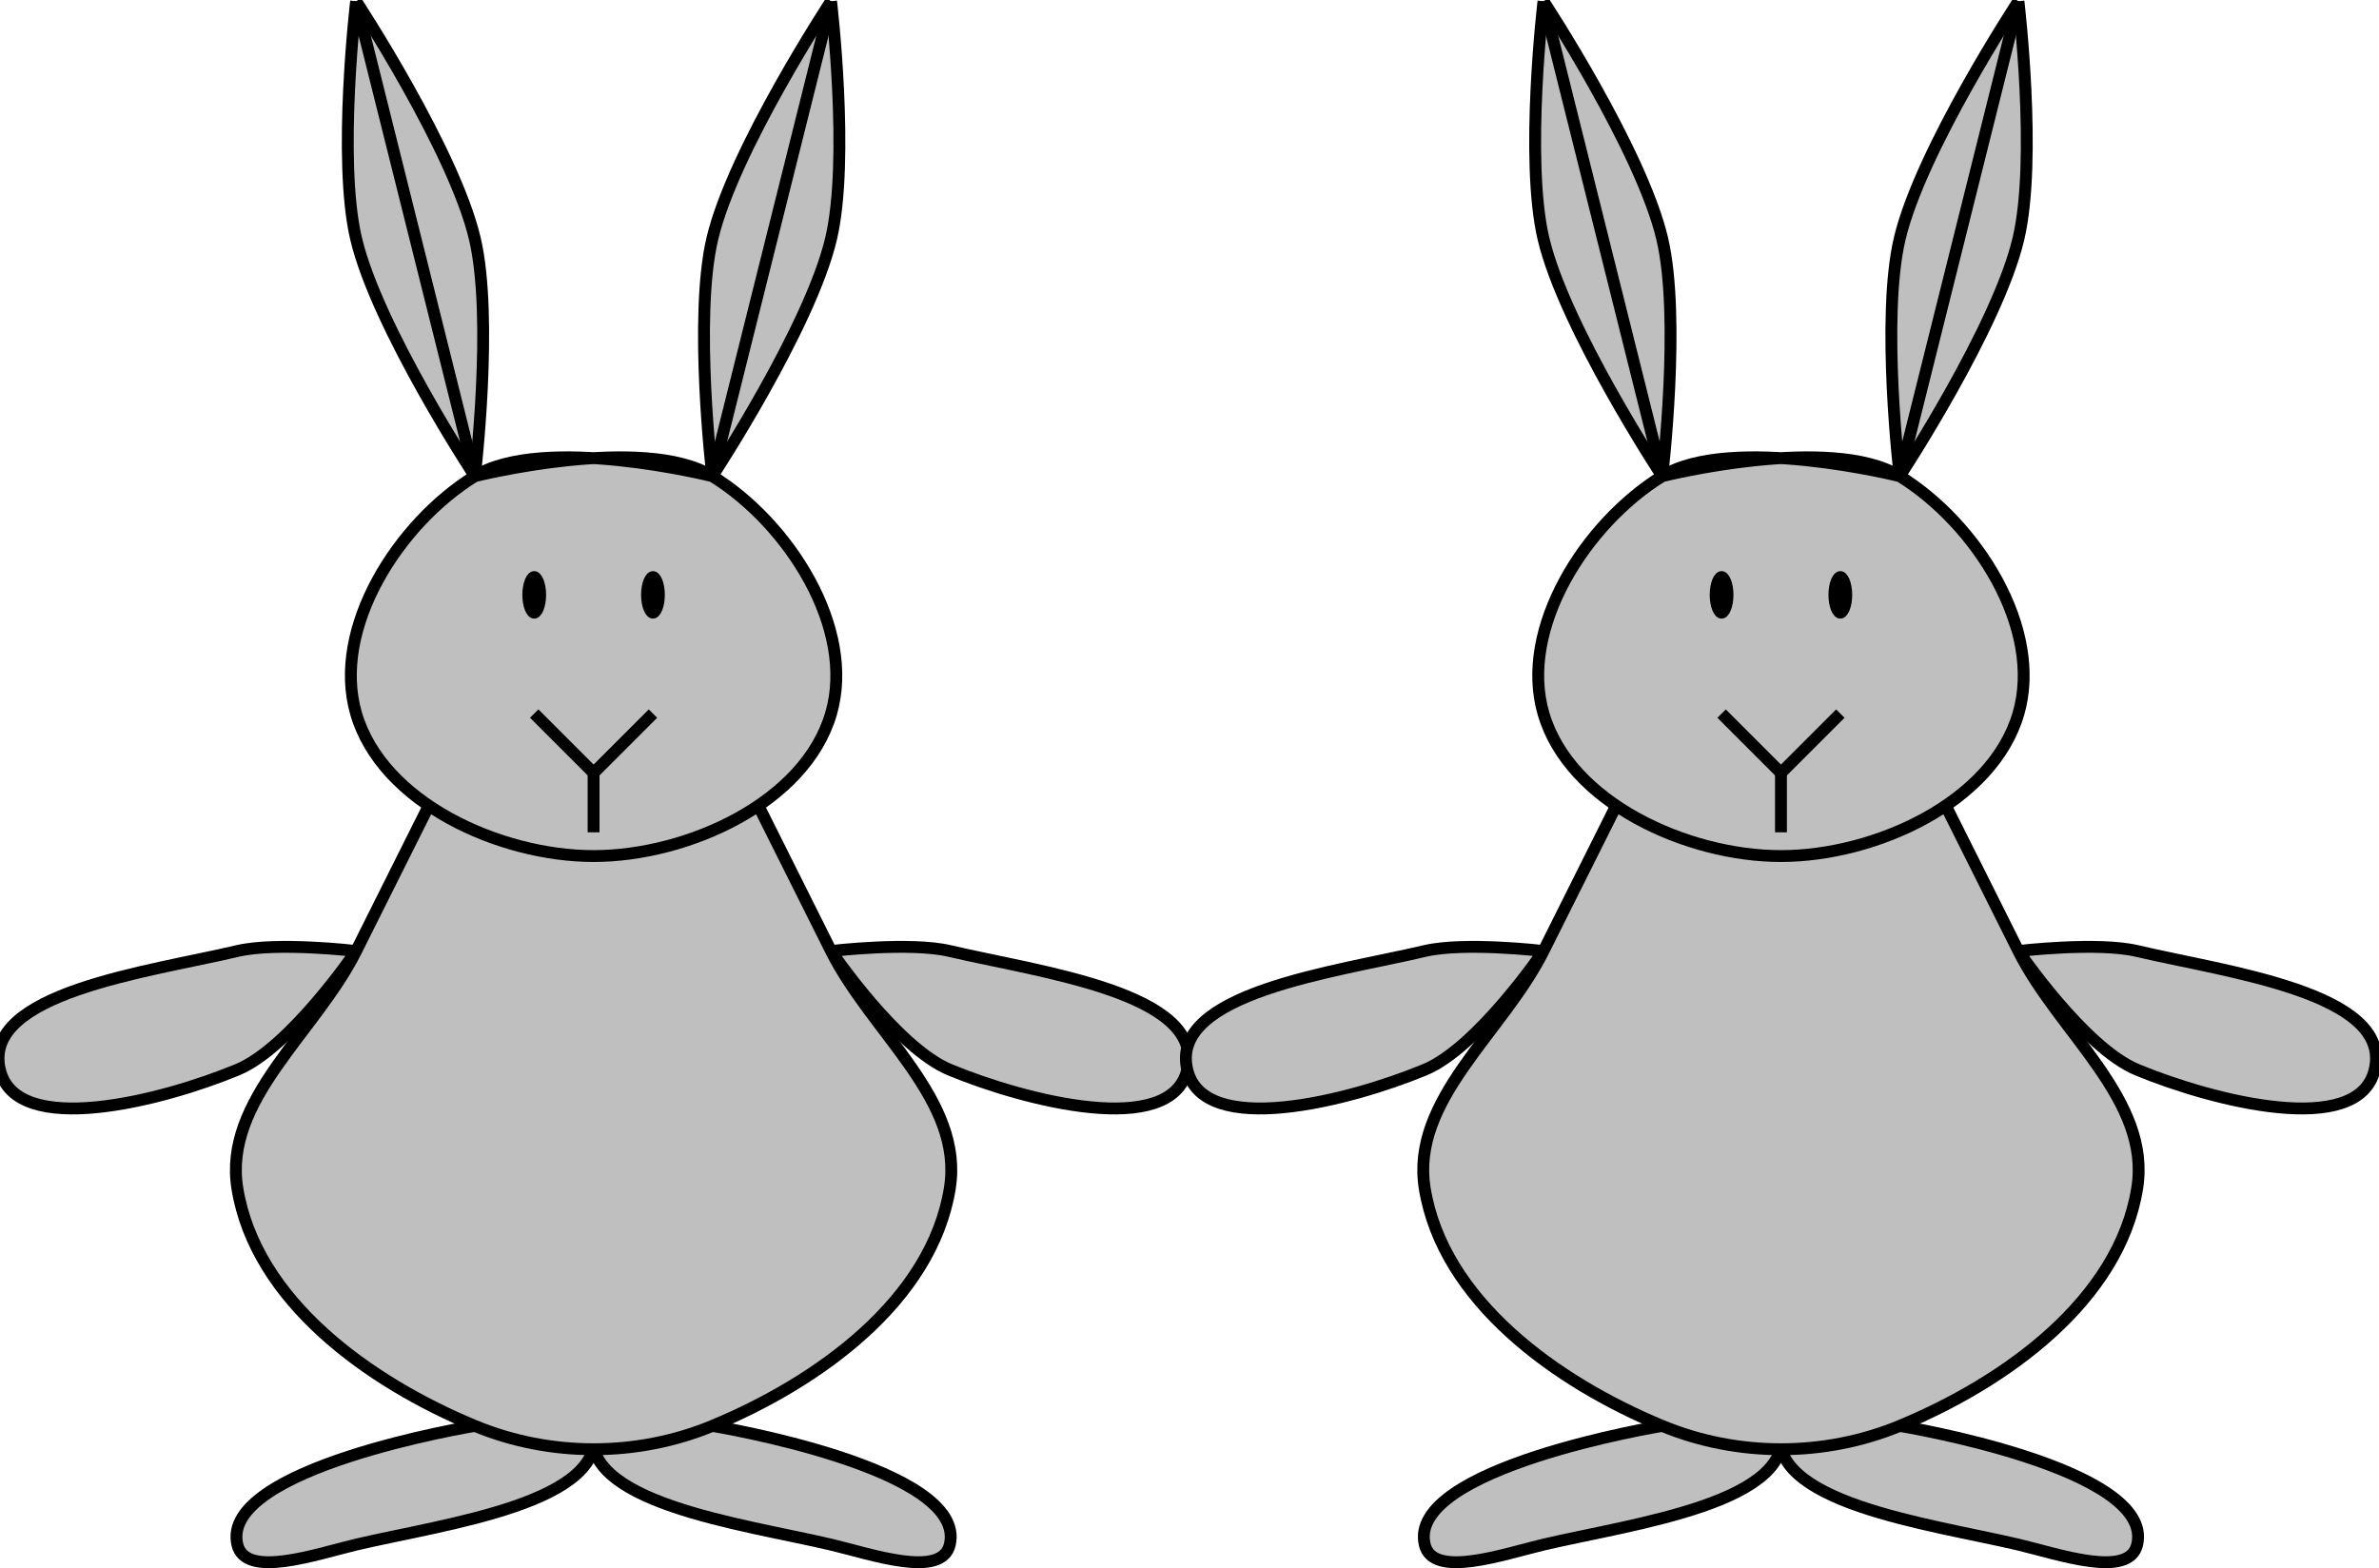 <?xml version="1.0" encoding="UTF-8" standalone="no"?>
<!-- Created with Inkscape (http://www.inkscape.org/) -->

<svg
   xmlns:dc="http://purl.org/dc/elements/1.1/"
   xmlns:cc="http://creativecommons.org/ns#"
   xmlns:rdf="http://www.w3.org/1999/02/22-rdf-syntax-ns#"
   xmlns:svg="http://www.w3.org/2000/svg"
   xmlns="http://www.w3.org/2000/svg"
   xmlns:sodipodi="http://sodipodi.sourceforge.net/DTD/sodipodi-0.dtd"
   xmlns:inkscape="http://www.inkscape.org/namespaces/inkscape"
   id="svg2"
   version="1.1"
   inkscape:version="0.91 r13725"
   xml:space="preserve"
   width="355.397"
   height="234.319"
   viewBox="0 0 355.397 234.319"
   sodipodi:docname="rabbits.svg"><defs
     id="defs6"><clipPath
       clipPathUnits="userSpaceOnUse"
       id="clipPath20"><path
         d="m 0,0 2384,0 0,3370 L 0,3370 0,0 Z"
         id="path22"
         inkscape:connector-curvature="0" /></clipPath><clipPath
       clipPathUnits="userSpaceOnUse"
       id="clipPath90"><path
         d="m 0,0 2384,0 0,3370 L 0,3370 0,0 Z"
         id="path92"
         inkscape:connector-curvature="0" /></clipPath></defs><sodipodi:namedview
     pagecolor="#ffffff"
     bordercolor="#666666"
     borderopacity="1"
     objecttolerance="10"
     gridtolerance="10"
     guidetolerance="10"
     inkscape:pageopacity="0"
     inkscape:pageshadow="2"
     inkscape:window-width="640"
     inkscape:window-height="480"
     id="namedview4"
     showgrid="false"
     fit-margin-top="0"
     fit-margin-left="0"
     fit-margin-right="0"
     fit-margin-bottom="0"
     inkscape:zoom="0.95146901"
     inkscape:cx="177.16251"
     inkscape:cy="112.88765"
     inkscape:window-x="0"
     inkscape:window-y="50"
     inkscape:window-maximized="0"
     inkscape:current-layer="g10" /><g
     id="g10"
     inkscape:groupmode="layer"
     inkscape:label="rabbits"
     transform="matrix(1.25,0,0,-1.25,0,245.451)"><g
       id="g12"
       transform="translate(72,126.43)"><g
         id="g14"
         transform="translate(-72,-126.43)"><g
           id="g16"><g
             id="g18"
             clip-path="url(#clipPath20)"><g
               id="g24"
               transform="scale(0.23,0.23)"><path
                 d="m 185.039,853.082 c 0,0 -9.754,-82.066 0,-123.394 10.91,-46.211 61.699,-123.399 61.699,-123.399"
                 style="fill:#bfbfbf;fill-opacity:1;fill-rule:nonzero;stroke:none"
                 id="path26"
                 inkscape:connector-curvature="0" /><path
                 d="m 185.039,853.082 c 0,0 -9.754,-82.066 0,-123.394 10.91,-46.211 61.699,-123.399 61.699,-123.399"
                 style="fill:none;stroke:#000000;stroke-width:6.17;stroke-linecap:butt;stroke-linejoin:miter;stroke-miterlimit:10;stroke-dasharray:none;stroke-opacity:1"
                 id="path28"
                 inkscape:connector-curvature="0" /><path
                 d="m 185.039,853.082 c 0,0 50.789,-77.187 61.699,-123.394 9.758,-41.333 0,-123.399 0,-123.399"
                 style="fill:#bfbfbf;fill-opacity:1;fill-rule:nonzero;stroke:none"
                 id="path30"
                 inkscape:connector-curvature="0" /><path
                 d="m 185.039,853.082 c 0,0 50.789,-77.187 61.699,-123.394 9.758,-41.333 0,-123.399 0,-123.399"
                 style="fill:none;stroke:#000000;stroke-width:6.17;stroke-linecap:butt;stroke-linejoin:miter;stroke-miterlimit:10;stroke-dasharray:none;stroke-opacity:1"
                 id="path32"
                 inkscape:connector-curvature="0" /><path
                 d="m 431.832,853.082 c 0,0 -50.789,-77.187 -61.699,-123.394 -9.758,-41.333 0,-123.399 0,-123.399"
                 style="fill:#bfbfbf;fill-opacity:1;fill-rule:nonzero;stroke:none"
                 id="path34"
                 inkscape:connector-curvature="0" /><path
                 d="m 431.832,853.082 c 0,0 -50.789,-77.187 -61.699,-123.394 -9.758,-41.333 0,-123.399 0,-123.399"
                 style="fill:none;stroke:#000000;stroke-width:6.17;stroke-linecap:butt;stroke-linejoin:miter;stroke-miterlimit:10;stroke-dasharray:none;stroke-opacity:1"
                 id="path36"
                 inkscape:connector-curvature="0" /><path
                 d="m 431.832,853.082 c 0,0 9.754,-82.066 0,-123.394 -10.91,-46.211 -61.699,-123.399 -61.699,-123.399"
                 style="fill:#bfbfbf;fill-opacity:1;fill-rule:nonzero;stroke:none"
                 id="path38"
                 inkscape:connector-curvature="0" /><path
                 d="m 431.832,853.082 c 0,0 9.754,-82.066 0,-123.394 -10.91,-46.211 -61.699,-123.399 -61.699,-123.399"
                 style="fill:none;stroke:#000000;stroke-width:6.17;stroke-linecap:butt;stroke-linejoin:miter;stroke-miterlimit:10;stroke-dasharray:none;stroke-opacity:1"
                 id="path40"
                 inkscape:connector-curvature="0" /><path
                 d="M 185.039,853.082 246.738,606.289"
                 style="fill:none;stroke:#000000;stroke-width:6.17;stroke-linecap:butt;stroke-linejoin:miter;stroke-miterlimit:10;stroke-dasharray:none;stroke-opacity:1"
                 id="path42"
                 inkscape:connector-curvature="0" /><path
                 d="M 431.832,853.082 370.133,606.289"
                 style="fill:none;stroke:#000000;stroke-width:6.17;stroke-linecap:butt;stroke-linejoin:miter;stroke-miterlimit:10;stroke-dasharray:none;stroke-opacity:1"
                 id="path44"
                 inkscape:connector-curvature="0" /><path
                 d="m 246.738,112.711 c 0,0 -132.836,-21.703 -123.394,-61.699 4.222,-17.887 41.031,-4.879 61.695,0 46.211,10.91 132.84,21.699 123.399,61.699 -4.223,17.887 -61.7,0 -61.7,0"
                 style="fill:#bfbfbf;fill-opacity:1;fill-rule:nonzero;stroke:none"
                 id="path46"
                 inkscape:connector-curvature="0" /><path
                 d="m 246.738,112.711 c 0,0 -132.836,-21.703 -123.394,-61.699 4.222,-17.887 41.031,-4.879 61.695,0 46.211,10.91 132.84,21.699 123.399,61.699 -4.223,17.887 -61.7,0 -61.7,0"
                 style="fill:none;stroke:#000000;stroke-width:6.17;stroke-linecap:butt;stroke-linejoin:miter;stroke-miterlimit:10;stroke-dasharray:none;stroke-opacity:1"
                 id="path48"
                 inkscape:connector-curvature="0" /><path
                 d="m 370.133,112.711 c 0,0 132.84,-21.703 123.394,-61.699 -4.222,-17.887 -41.031,-4.879 -61.695,0 -46.211,10.91 -132.84,21.699 -123.394,61.699 4.222,17.887 61.695,0 61.695,0"
                 style="fill:#bfbfbf;fill-opacity:1;fill-rule:nonzero;stroke:none"
                 id="path50"
                 inkscape:connector-curvature="0" /><path
                 d="m 370.133,112.711 c 0,0 132.84,-21.703 123.394,-61.699 -4.222,-17.887 -41.031,-4.879 -61.695,0 -46.211,10.91 -132.84,21.699 -123.394,61.699 4.222,17.887 61.695,0 61.695,0"
                 style="fill:none;stroke:#000000;stroke-width:6.17;stroke-linecap:butt;stroke-linejoin:miter;stroke-miterlimit:10;stroke-dasharray:none;stroke-opacity:1"
                 id="path52"
                 inkscape:connector-curvature="0" /><path
                 d="m 185.039,359.5 c 0,0 -41.031,4.879 -61.695,0 C 77.133,348.59 -9.496,337.801 -0.055,297.801 8.391,262.027 84.312,281.637 123.344,297.801 c 27.597,11.433 61.695,61.699 61.695,61.699"
                 style="fill:#bfbfbf;fill-opacity:1;fill-rule:nonzero;stroke:none"
                 id="path54"
                 inkscape:connector-curvature="0" /><path
                 d="m 185.039,359.5 c 0,0 -41.031,4.879 -61.695,0 C 77.133,348.59 -9.496,337.801 -0.055,297.801 8.391,262.027 84.312,281.637 123.344,297.801 c 27.597,11.433 61.695,61.699 61.695,61.699"
                 style="fill:none;stroke:#000000;stroke-width:6.17;stroke-linecap:butt;stroke-linejoin:miter;stroke-miterlimit:10;stroke-dasharray:none;stroke-opacity:1"
                 id="path56"
                 inkscape:connector-curvature="0" /><path
                 d="m 431.832,359.5 c 0,0 41.031,4.879 61.695,0 46.211,-10.91 132.84,-21.699 123.399,-61.699 -8.446,-35.774 -84.367,-16.164 -123.399,0 -27.597,11.433 -61.695,61.699 -61.695,61.699"
                 style="fill:#bfbfbf;fill-opacity:1;fill-rule:nonzero;stroke:none"
                 id="path58"
                 inkscape:connector-curvature="0" /><path
                 d="m 431.832,359.5 c 0,0 41.031,4.879 61.695,0 46.211,-10.91 132.84,-21.699 123.399,-61.699 -8.446,-35.774 -84.367,-16.164 -123.399,0 -27.597,11.433 -61.695,61.699 -61.695,61.699"
                 style="fill:none;stroke:#000000;stroke-width:6.17;stroke-linecap:butt;stroke-linejoin:miter;stroke-miterlimit:10;stroke-dasharray:none;stroke-opacity:1"
                 id="path60"
                 inkscape:connector-curvature="0" /><path
                 d="m 246.738,482.895 c 0,0 -40.406,-80.813 -61.699,-123.395 -21.289,-42.582 -69.164,-77.375 -61.695,-123.395 9.445,-58.214 68.195,-100.531 123.394,-123.394 39.032,-16.168 84.364,-16.168 123.395,0 55.199,22.863 113.949,65.18 123.394,123.394 7.469,46.02 -40.406,80.813 -61.695,123.395 -21.293,42.582 -61.699,123.395 -61.699,123.395"
                 style="fill:#bfbfbf;fill-opacity:1;fill-rule:nonzero;stroke:none"
                 id="path62"
                 inkscape:connector-curvature="0" /><path
                 d="m 246.738,482.895 c 0,0 -40.406,-80.813 -61.699,-123.395 -21.289,-42.582 -69.164,-77.375 -61.695,-123.395 9.445,-58.214 68.195,-100.531 123.394,-123.394 39.032,-16.168 84.364,-16.168 123.395,0 55.199,22.863 113.949,65.18 123.394,123.394 7.469,46.02 -40.406,80.813 -61.695,123.395 -21.293,42.582 -61.699,123.395 -61.699,123.395"
                 style="fill:none;stroke:#000000;stroke-width:6.17;stroke-linecap:butt;stroke-linejoin:miter;stroke-miterlimit:10;stroke-dasharray:none;stroke-opacity:1"
                 id="path64"
                 inkscape:connector-curvature="0" /><path
                 d="m 370.133,606.289 c 0,0 -87.754,22.027 -123.395,0 -39.847,-24.625 -74.601,-79.078 -61.699,-123.394 13.461,-46.223 74.496,-74.04 123.399,-74.04 48.898,0 109.933,27.817 123.394,74.04 12.902,44.316 -21.852,98.769 -61.699,123.394 -35.641,22.027 -123.395,0 -123.395,0"
                 style="fill:#bfbfbf;fill-opacity:1;fill-rule:nonzero;stroke:none"
                 id="path66"
                 inkscape:connector-curvature="0" /><path
                 d="m 370.133,606.289 c 0,0 -87.754,22.027 -123.395,0 -39.847,-24.625 -74.601,-79.078 -61.699,-123.394 13.461,-46.223 74.496,-74.04 123.399,-74.04 48.898,0 109.933,27.817 123.394,74.04 12.902,44.316 -21.852,98.769 -61.699,123.394 -35.641,22.027 -123.395,0 -123.395,0"
                 style="fill:none;stroke:#000000;stroke-width:6.17;stroke-linecap:butt;stroke-linejoin:miter;stroke-miterlimit:10;stroke-dasharray:none;stroke-opacity:1"
                 id="path68"
                 inkscape:connector-curvature="0" /><path
                 d="m 308.438,452.047 -30.852,30.848"
                 style="fill:none;stroke:#000000;stroke-width:6.17;stroke-linecap:butt;stroke-linejoin:miter;stroke-miterlimit:10;stroke-dasharray:none;stroke-opacity:1"
                 id="path70"
                 inkscape:connector-curvature="0" /><path
                 d="m 308.438,452.047 30.847,30.848"
                 style="fill:none;stroke:#000000;stroke-width:6.17;stroke-linecap:butt;stroke-linejoin:miter;stroke-miterlimit:10;stroke-dasharray:none;stroke-opacity:1"
                 id="path72"
                 inkscape:connector-curvature="0" /><path
                 d="m 308.438,452.047 0,-30.848"
                 style="fill:none;stroke:#000000;stroke-width:6.17;stroke-linecap:butt;stroke-linejoin:miter;stroke-miterlimit:10;stroke-dasharray:none;stroke-opacity:1"
                 id="path74"
                 inkscape:connector-curvature="0" /><path
                 d="m 282.023,544.594 c 0,5.855 -1.988,10.605 -4.437,10.605 -2.445,0 -4.434,-4.75 -4.434,-10.605 0,-5.856 1.989,-10.606 4.434,-10.606 2.449,0 4.437,4.75 4.437,10.606"
                 style="fill:#000000;fill-opacity:1;fill-rule:nonzero;stroke:none"
                 id="path76"
                 inkscape:connector-curvature="0" /><path
                 d="m 282.023,544.594 c 0,5.855 -1.988,10.605 -4.437,10.605 -2.445,0 -4.434,-4.75 -4.434,-10.605 0,-5.856 1.989,-10.606 4.434,-10.606 2.449,0 4.437,4.75 4.437,10.606 z"
                 style="fill:none;stroke:#000000;stroke-width:3.469;stroke-linecap:butt;stroke-linejoin:miter;stroke-miterlimit:10;stroke-dasharray:none;stroke-opacity:1"
                 id="path78"
                 inkscape:connector-curvature="0" /><path
                 d="m 343.719,544.594 c 0,5.855 -1.989,10.605 -4.434,10.605 -2.449,0 -4.437,-4.75 -4.437,-10.605 0,-5.856 1.988,-10.606 4.437,-10.606 2.445,0 4.434,4.75 4.434,10.606"
                 style="fill:#000000;fill-opacity:1;fill-rule:nonzero;stroke:none"
                 id="path80"
                 inkscape:connector-curvature="0" /><path
                 d="m 343.719,544.594 c 0,5.855 -1.989,10.605 -4.434,10.605 -2.449,0 -4.437,-4.75 -4.437,-10.605 0,-5.856 1.988,-10.606 4.437,-10.606 2.445,0 4.434,4.75 4.434,10.606 z"
                 style="fill:none;stroke:#000000;stroke-width:3.469;stroke-linecap:butt;stroke-linejoin:miter;stroke-miterlimit:10;stroke-dasharray:none;stroke-opacity:1"
                 id="path82"
                 inkscape:connector-curvature="0" /></g></g></g></g><g
         id="g84"
         transform="translate(-72,-126.43)"><g
           id="g86"><g
             id="g88"
             clip-path="url(#clipPath90)"><g
               id="g94"
               transform="scale(0.23,0.23)"><path
                 d="m 802.016,853.082 c 0,0 -9.754,-82.066 0,-123.394 10.91,-46.211 61.699,-123.399 61.699,-123.399"
                 style="fill:#bfbfbf;fill-opacity:1;fill-rule:nonzero;stroke:none"
                 id="path96"
                 inkscape:connector-curvature="0" /><path
                 d="m 802.016,853.082 c 0,0 -9.754,-82.066 0,-123.394 10.91,-46.211 61.699,-123.399 61.699,-123.399"
                 style="fill:none;stroke:#000000;stroke-width:6.17;stroke-linecap:butt;stroke-linejoin:miter;stroke-miterlimit:10;stroke-dasharray:none;stroke-opacity:1"
                 id="path98"
                 inkscape:connector-curvature="0" /><path
                 d="m 802.016,853.082 c 0,0 50.789,-77.187 61.699,-123.394 9.758,-41.333 0,-123.399 0,-123.399"
                 style="fill:#bfbfbf;fill-opacity:1;fill-rule:nonzero;stroke:none"
                 id="path100"
                 inkscape:connector-curvature="0" /><path
                 d="m 802.016,853.082 c 0,0 50.789,-77.187 61.699,-123.394 9.758,-41.333 0,-123.399 0,-123.399"
                 style="fill:none;stroke:#000000;stroke-width:6.17;stroke-linecap:butt;stroke-linejoin:miter;stroke-miterlimit:10;stroke-dasharray:none;stroke-opacity:1"
                 id="path102"
                 inkscape:connector-curvature="0" /><path
                 d="m 1048.81,853.082 c 0,0 -50.79,-77.187 -61.701,-123.394 -9.757,-41.333 0,-123.399 0,-123.399"
                 style="fill:#bfbfbf;fill-opacity:1;fill-rule:nonzero;stroke:none"
                 id="path104"
                 inkscape:connector-curvature="0" /><path
                 d="m 1048.81,853.082 c 0,0 -50.79,-77.187 -61.701,-123.394 -9.757,-41.333 0,-123.399 0,-123.399"
                 style="fill:none;stroke:#000000;stroke-width:6.17;stroke-linecap:butt;stroke-linejoin:miter;stroke-miterlimit:10;stroke-dasharray:none;stroke-opacity:1"
                 id="path106"
                 inkscape:connector-curvature="0" /><path
                 d="m 1048.81,853.082 c 0,0 9.76,-82.066 0,-123.394 -10.91,-46.211 -61.701,-123.399 -61.701,-123.399"
                 style="fill:#bfbfbf;fill-opacity:1;fill-rule:nonzero;stroke:none"
                 id="path108"
                 inkscape:connector-curvature="0" /><path
                 d="m 1048.81,853.082 c 0,0 9.76,-82.066 0,-123.394 -10.91,-46.211 -61.701,-123.399 -61.701,-123.399"
                 style="fill:none;stroke:#000000;stroke-width:6.17;stroke-linecap:butt;stroke-linejoin:miter;stroke-miterlimit:10;stroke-dasharray:none;stroke-opacity:1"
                 id="path110"
                 inkscape:connector-curvature="0" /><path
                 d="M 802.016,853.082 863.715,606.289"
                 style="fill:none;stroke:#000000;stroke-width:6.17;stroke-linecap:butt;stroke-linejoin:miter;stroke-miterlimit:10;stroke-dasharray:none;stroke-opacity:1"
                 id="path112"
                 inkscape:connector-curvature="0" /><path
                 d="M 1048.81,853.082 987.109,606.289"
                 style="fill:none;stroke:#000000;stroke-width:6.17;stroke-linecap:butt;stroke-linejoin:miter;stroke-miterlimit:10;stroke-dasharray:none;stroke-opacity:1"
                 id="path114"
                 inkscape:connector-curvature="0" /><path
                 d="m 863.715,112.711 c 0,0 -132.836,-21.703 -123.395,-61.699 4.223,-17.887 41.032,-4.879 61.696,0 46.211,10.91 132.839,21.699 123.398,61.699 -4.223,17.887 -61.699,0 -61.699,0"
                 style="fill:#bfbfbf;fill-opacity:1;fill-rule:nonzero;stroke:none"
                 id="path116"
                 inkscape:connector-curvature="0" /><path
                 d="m 863.715,112.711 c 0,0 -132.836,-21.703 -123.395,-61.699 4.223,-17.887 41.032,-4.879 61.696,0 46.211,10.91 132.839,21.699 123.398,61.699 -4.223,17.887 -61.699,0 -61.699,0"
                 style="fill:none;stroke:#000000;stroke-width:6.17;stroke-linecap:butt;stroke-linejoin:miter;stroke-miterlimit:10;stroke-dasharray:none;stroke-opacity:1"
                 id="path118"
                 inkscape:connector-curvature="0" /><path
                 d="m 987.109,112.711 c 0,0 132.841,-21.703 123.391,-61.699 -4.22,-17.887 -41.03,-4.879 -61.69,0 -46.21,10.91 -132.841,21.699 -123.396,61.699 4.223,17.887 61.695,0 61.695,0"
                 style="fill:#bfbfbf;fill-opacity:1;fill-rule:nonzero;stroke:none"
                 id="path120"
                 inkscape:connector-curvature="0" /><path
                 d="m 987.109,112.711 c 0,0 132.841,-21.703 123.391,-61.699 -4.22,-17.887 -41.03,-4.879 -61.69,0 -46.21,10.91 -132.841,21.699 -123.396,61.699 4.223,17.887 61.695,0 61.695,0"
                 style="fill:none;stroke:#000000;stroke-width:6.17;stroke-linecap:butt;stroke-linejoin:miter;stroke-miterlimit:10;stroke-dasharray:none;stroke-opacity:1"
                 id="path122"
                 inkscape:connector-curvature="0" /><path
                 d="m 802.016,359.5 c 0,0 -41.032,4.879 -61.696,0 -46.211,-10.91 -132.84,-21.699 -123.394,-61.699 8.445,-35.774 84.363,-16.164 123.394,0 27.598,11.433 61.696,61.699 61.696,61.699"
                 style="fill:#bfbfbf;fill-opacity:1;fill-rule:nonzero;stroke:none"
                 id="path124"
                 inkscape:connector-curvature="0" /><path
                 d="m 802.016,359.5 c 0,0 -41.032,4.879 -61.696,0 -46.211,-10.91 -132.84,-21.699 -123.394,-61.699 8.445,-35.774 84.363,-16.164 123.394,0 27.598,11.433 61.696,61.699 61.696,61.699"
                 style="fill:none;stroke:#000000;stroke-width:6.17;stroke-linecap:butt;stroke-linejoin:miter;stroke-miterlimit:10;stroke-dasharray:none;stroke-opacity:1"
                 id="path126"
                 inkscape:connector-curvature="0" /><path
                 d="m 1048.81,359.5 c 0,0 41.03,4.879 61.69,0 46.21,-10.91 132.84,-21.699 123.4,-61.699 -8.44,-35.774 -84.36,-16.164 -123.4,0 -27.59,11.433 -61.69,61.699 -61.69,61.699"
                 style="fill:#bfbfbf;fill-opacity:1;fill-rule:nonzero;stroke:none"
                 id="path128"
                 inkscape:connector-curvature="0" /><path
                 d="m 1048.81,359.5 c 0,0 41.03,4.879 61.69,0 46.21,-10.91 132.84,-21.699 123.4,-61.699 -8.44,-35.774 -84.36,-16.164 -123.4,0 -27.59,11.433 -61.69,61.699 -61.69,61.699"
                 style="fill:none;stroke:#000000;stroke-width:6.17;stroke-linecap:butt;stroke-linejoin:miter;stroke-miterlimit:10;stroke-dasharray:none;stroke-opacity:1"
                 id="path130"
                 inkscape:connector-curvature="0" /><path
                 d="m 863.715,482.895 c 0,0 -40.406,-80.813 -61.699,-123.395 -21.289,-42.582 -69.164,-77.375 -61.696,-123.395 9.446,-58.214 68.196,-100.531 123.395,-123.394 39.031,-16.168 84.363,-16.168 123.394,0 55.201,22.863 113.951,65.18 123.391,123.394 7.47,46.02 -40.4,80.813 -61.69,123.395 -21.29,42.582 -61.701,123.395 -61.701,123.395"
                 style="fill:#bfbfbf;fill-opacity:1;fill-rule:nonzero;stroke:none"
                 id="path132"
                 inkscape:connector-curvature="0" /><path
                 d="m 863.715,482.895 c 0,0 -40.406,-80.813 -61.699,-123.395 -21.289,-42.582 -69.164,-77.375 -61.696,-123.395 9.446,-58.214 68.196,-100.531 123.395,-123.394 39.031,-16.168 84.363,-16.168 123.394,0 55.201,22.863 113.951,65.18 123.391,123.394 7.47,46.02 -40.4,80.813 -61.69,123.395 -21.29,42.582 -61.701,123.395 -61.701,123.395"
                 style="fill:none;stroke:#000000;stroke-width:6.17;stroke-linecap:butt;stroke-linejoin:miter;stroke-miterlimit:10;stroke-dasharray:none;stroke-opacity:1"
                 id="path134"
                 inkscape:connector-curvature="0" /><path
                 d="m 987.109,606.289 c 0,0 -87.754,22.027 -123.394,0 -39.848,-24.625 -74.602,-79.078 -61.699,-123.394 13.461,-46.223 74.496,-74.04 123.398,-74.04 48.898,0 109.936,27.817 123.396,74.04 12.9,44.316 -21.85,98.769 -61.701,123.394 -35.64,22.027 -123.394,0 -123.394,0"
                 style="fill:#bfbfbf;fill-opacity:1;fill-rule:nonzero;stroke:none"
                 id="path136"
                 inkscape:connector-curvature="0" /><path
                 d="m 987.109,606.289 c 0,0 -87.754,22.027 -123.394,0 -39.848,-24.625 -74.602,-79.078 -61.699,-123.394 13.461,-46.223 74.496,-74.04 123.398,-74.04 48.898,0 109.936,27.817 123.396,74.04 12.9,44.316 -21.85,98.769 -61.701,123.394 -35.64,22.027 -123.394,0 -123.394,0"
                 style="fill:none;stroke:#000000;stroke-width:6.17;stroke-linecap:butt;stroke-linejoin:miter;stroke-miterlimit:10;stroke-dasharray:none;stroke-opacity:1"
                 id="path138"
                 inkscape:connector-curvature="0" /><path
                 d="m 925.414,452.047 -30.852,30.848"
                 style="fill:none;stroke:#000000;stroke-width:6.17;stroke-linecap:butt;stroke-linejoin:miter;stroke-miterlimit:10;stroke-dasharray:none;stroke-opacity:1"
                 id="path140"
                 inkscape:connector-curvature="0" /><path
                 d="m 925.414,452.047 30.848,30.848"
                 style="fill:none;stroke:#000000;stroke-width:6.17;stroke-linecap:butt;stroke-linejoin:miter;stroke-miterlimit:10;stroke-dasharray:none;stroke-opacity:1"
                 id="path142"
                 inkscape:connector-curvature="0" /><path
                 d="m 925.414,452.047 0,-30.848"
                 style="fill:none;stroke:#000000;stroke-width:6.17;stroke-linecap:butt;stroke-linejoin:miter;stroke-miterlimit:10;stroke-dasharray:none;stroke-opacity:1"
                 id="path144"
                 inkscape:connector-curvature="0" /><path
                 d="m 899,544.594 c 0,5.855 -1.988,10.605 -4.438,10.605 -2.445,0 -4.433,-4.75 -4.433,-10.605 0,-5.856 1.988,-10.606 4.433,-10.606 2.45,0 4.438,4.75 4.438,10.606"
                 style="fill:#000000;fill-opacity:1;fill-rule:nonzero;stroke:none"
                 id="path146"
                 inkscape:connector-curvature="0" /><path
                 d="m 899,544.594 c 0,5.855 -1.988,10.605 -4.438,10.605 -2.445,0 -4.433,-4.75 -4.433,-10.605 0,-5.856 1.988,-10.606 4.433,-10.606 2.45,0 4.438,4.75 4.438,10.606 z"
                 style="fill:none;stroke:#000000;stroke-width:3.469;stroke-linecap:butt;stroke-linejoin:miter;stroke-miterlimit:10;stroke-dasharray:none;stroke-opacity:1"
                 id="path148"
                 inkscape:connector-curvature="0" /><path
                 d="m 960.695,544.594 c 0,5.855 -1.988,10.605 -4.433,10.605 -2.45,0 -4.438,-4.75 -4.438,-10.605 0,-5.856 1.988,-10.606 4.438,-10.606 2.445,0 4.433,4.75 4.433,10.606"
                 style="fill:#000000;fill-opacity:1;fill-rule:nonzero;stroke:none"
                 id="path150"
                 inkscape:connector-curvature="0" /><path
                 d="m 960.695,544.594 c 0,5.855 -1.988,10.605 -4.433,10.605 -2.45,0 -4.438,-4.75 -4.438,-10.605 0,-5.856 1.988,-10.606 4.438,-10.606 2.445,0 4.433,4.75 4.433,10.606 z"
                 style="fill:none;stroke:#000000;stroke-width:3.469;stroke-linecap:butt;stroke-linejoin:miter;stroke-miterlimit:10;stroke-dasharray:none;stroke-opacity:1"
                 id="path152"
                 inkscape:connector-curvature="0" /></g></g></g></g></g></g></svg>